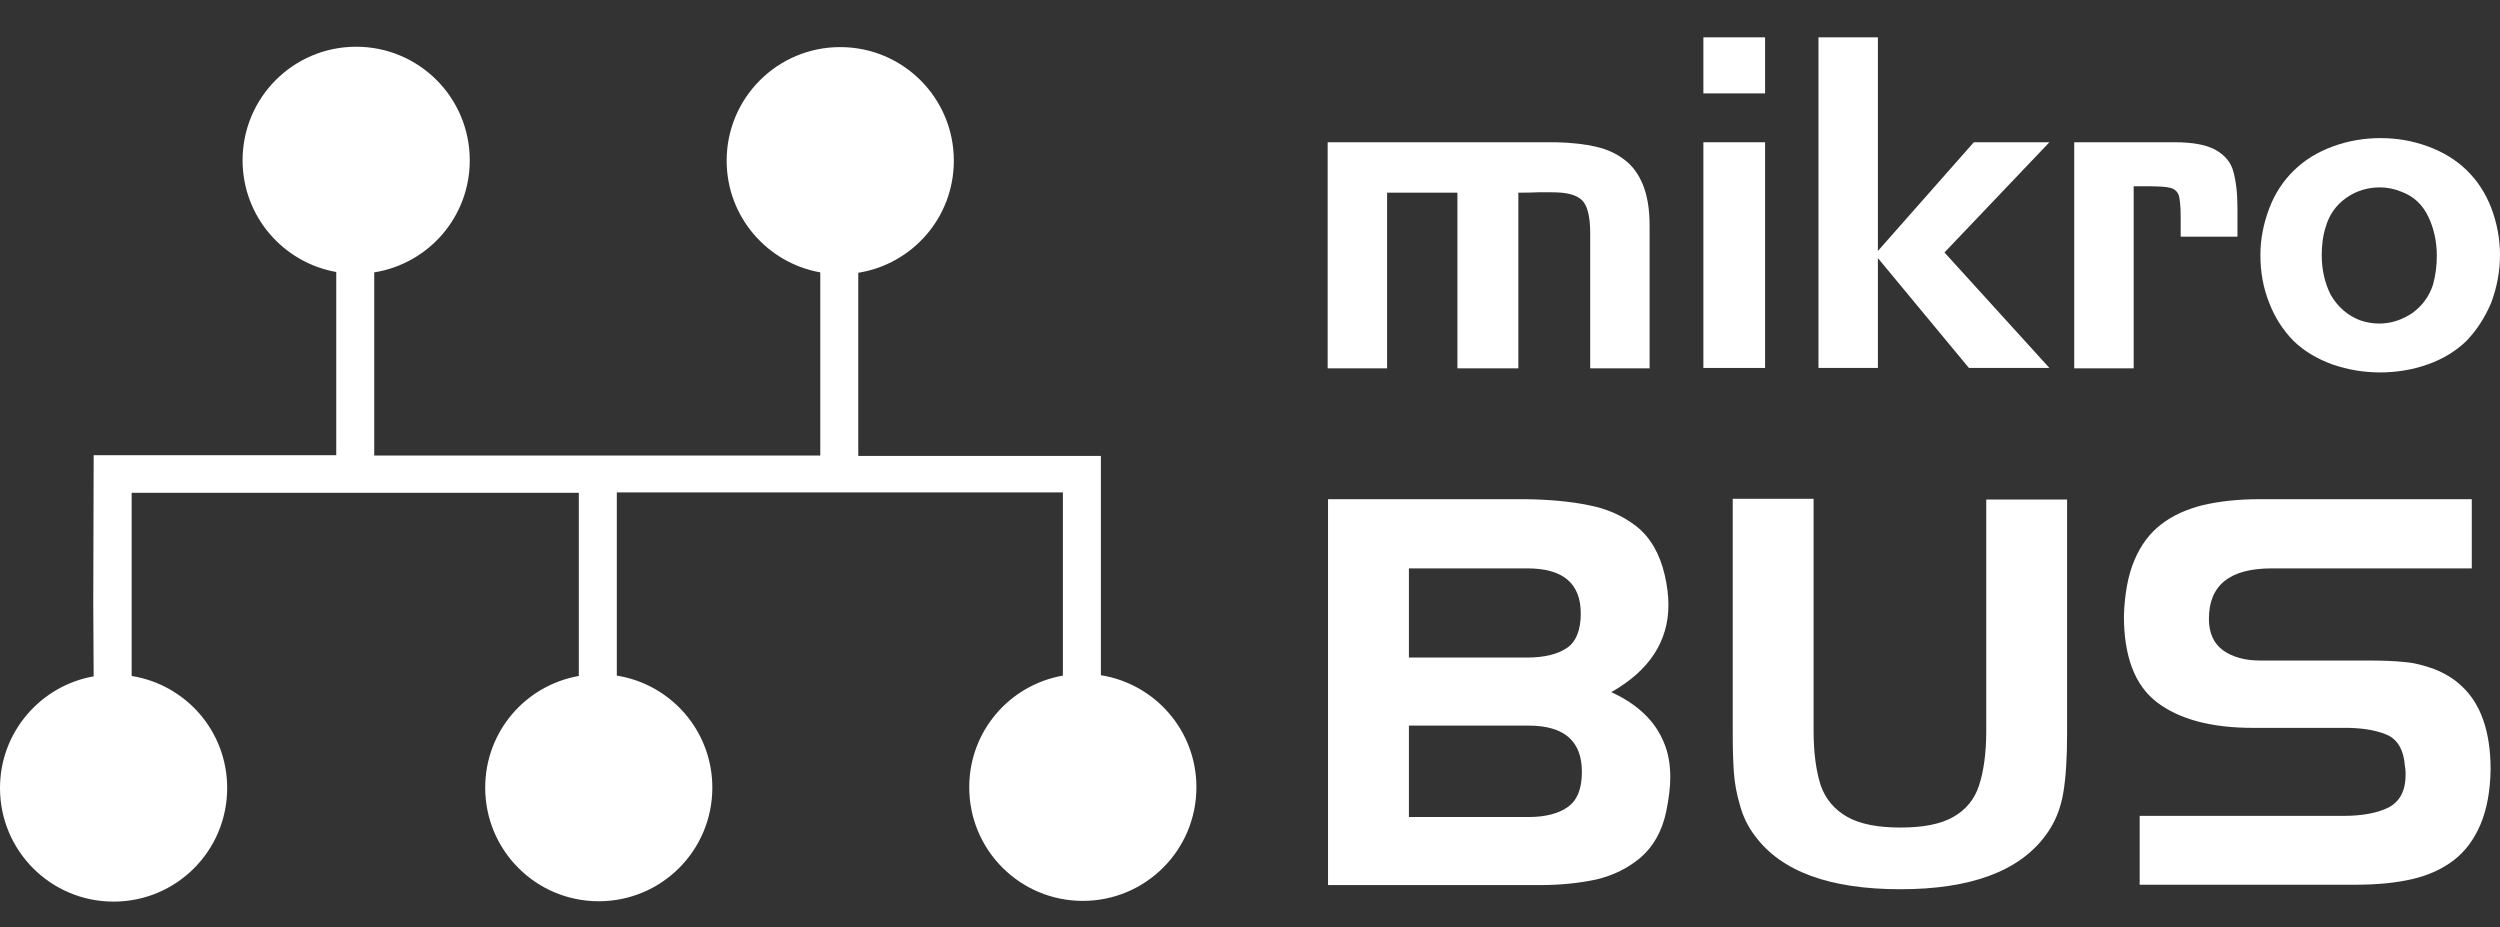 <svg width="62" height="23" viewBox="0 0 62 23" fill="none" xmlns="http://www.w3.org/2000/svg">
<rect x="0" y="0" width="62" height="23" fill="#333333" stroke="none"/>
<path d="M27.292 11.307H26.36H21.285V6.765C22.629 6.55 23.655 5.394 23.655 3.985C23.655 2.427 22.395 1.168 20.838 1.168C19.28 1.168 18.021 2.427 18.021 3.985C18.021 5.375 19.028 6.522 20.343 6.755V11.298H15.297H14.355H9.281V6.755C10.624 6.541 11.65 5.384 11.65 3.976C11.65 2.418 10.391 1.159 8.833 1.159C7.276 1.159 6.016 2.418 6.016 3.976C6.016 5.366 7.024 6.513 8.339 6.746V11.289H2.323L2.313 14.982L2.323 16.773C1.007 17.006 0 18.154 0 19.543C0 21.101 1.259 22.36 2.817 22.36C4.375 22.36 5.634 21.101 5.634 19.543C5.634 18.135 4.608 16.978 3.265 16.764V12.221H8.339H9.281H14.355V16.764C13.03 16.997 12.033 18.144 12.033 19.534C12.033 21.092 13.292 22.351 14.849 22.351C16.407 22.351 17.666 21.092 17.666 19.534C17.666 18.126 16.64 16.969 15.297 16.755V12.212H20.343H21.285H26.36V16.755C25.035 16.988 24.037 18.135 24.037 19.525C24.037 21.082 25.296 22.342 26.854 22.342C28.412 22.342 29.671 21.082 29.671 19.525C29.671 18.116 28.645 16.96 27.302 16.745V12.203V11.307H27.292Z" fill="white"/>
<path d="M32.935 3.528H38.588C38.98 3.537 39.306 3.575 39.586 3.64C39.866 3.705 40.108 3.817 40.304 3.976C40.5 4.125 40.649 4.34 40.752 4.601C40.854 4.862 40.91 5.188 40.91 5.589V9.134H39.437V5.776C39.437 5.356 39.362 5.076 39.222 4.955C39.082 4.825 38.84 4.769 38.495 4.769C38.429 4.769 38.308 4.769 38.14 4.769C37.972 4.778 37.814 4.778 37.655 4.778V9.134H36.144V4.778H34.4V9.134H32.926V3.528H32.935Z" fill="white"/>
<path d="M43.774 9.125H42.244V3.528H43.774V9.125ZM43.774 2.316H42.244V0.926H43.774V2.316Z" fill="white"/>
<path d="M45.098 0.926H46.572V6.224L48.951 3.528H50.825L48.223 6.261L50.825 9.125H48.829L46.572 6.401V9.125H45.098V0.926Z" fill="white"/>
<path d="M51.441 3.528H53.932C54.389 3.528 54.734 3.593 54.958 3.724C55.182 3.854 55.331 4.032 55.387 4.256C55.452 4.489 55.489 4.787 55.489 5.17V5.543C55.489 5.636 55.489 5.748 55.489 5.869H54.081V5.394C54.081 5.123 54.062 4.936 54.034 4.843C53.997 4.75 53.932 4.685 53.82 4.657C53.708 4.629 53.512 4.619 53.223 4.619H52.915V9.134H51.441V3.528Z" fill="white"/>
<path d="M58.521 7.94C58.679 7.996 58.838 8.024 59.006 8.024C59.304 8.024 59.575 7.93 59.827 7.763C60.069 7.585 60.246 7.352 60.34 7.054C60.405 6.82 60.433 6.578 60.433 6.345C60.433 5.981 60.358 5.655 60.218 5.365C60.078 5.076 59.864 4.871 59.565 4.759C59.388 4.684 59.202 4.647 59.024 4.647C58.717 4.647 58.437 4.731 58.185 4.908C57.933 5.086 57.765 5.328 57.681 5.617C57.607 5.841 57.579 6.084 57.579 6.326C57.579 6.69 57.653 7.016 57.803 7.315C57.98 7.613 58.213 7.819 58.521 7.94ZM61.16 8.462C60.899 8.714 60.573 8.91 60.2 9.04C59.827 9.171 59.435 9.236 59.024 9.236C58.623 9.236 58.232 9.171 57.849 9.04C57.467 8.901 57.15 8.714 56.888 8.462C56.627 8.201 56.413 7.874 56.273 7.501C56.124 7.128 56.058 6.737 56.058 6.326C56.058 5.934 56.133 5.552 56.273 5.179C56.413 4.806 56.618 4.489 56.898 4.218C57.159 3.966 57.476 3.77 57.858 3.63C58.241 3.491 58.633 3.425 59.034 3.425C59.444 3.425 59.827 3.491 60.209 3.63C60.592 3.77 60.909 3.966 61.17 4.218C61.44 4.479 61.645 4.796 61.785 5.16C61.925 5.533 62 5.925 62 6.326C62 6.727 61.925 7.119 61.785 7.501C61.627 7.874 61.422 8.192 61.16 8.462Z" fill="white"/>
<path d="M37.907 20.262C38.327 20.262 38.653 20.178 38.886 20.01C39.12 19.842 39.231 19.553 39.231 19.142C39.231 18.378 38.793 17.995 37.907 17.995H34.941V20.262H37.907ZM34.941 14.096V16.307H37.879C38.308 16.307 38.635 16.223 38.868 16.064C39.092 15.906 39.203 15.617 39.203 15.216C39.203 14.469 38.765 14.096 37.879 14.096H34.941ZM38.187 21.95H32.935V12.38H37.842C38.429 12.389 38.952 12.436 39.399 12.529C39.847 12.613 40.248 12.79 40.593 13.061C40.929 13.331 41.162 13.732 41.284 14.255C41.349 14.534 41.377 14.786 41.377 15.001C41.377 15.906 40.901 16.633 39.959 17.165C40.285 17.314 40.556 17.491 40.78 17.706C40.994 17.911 41.153 18.144 41.265 18.415C41.377 18.676 41.423 18.965 41.423 19.282C41.423 19.525 41.386 19.814 41.321 20.131C41.218 20.616 41.004 20.989 40.696 21.26C40.379 21.53 40.015 21.707 39.595 21.81C39.157 21.903 38.7 21.95 38.187 21.95Z" fill="white"/>
<path d="M44.977 12.38V18.126C44.977 18.685 45.043 19.133 45.154 19.478C45.276 19.823 45.5 20.084 45.817 20.262C46.134 20.439 46.572 20.523 47.132 20.523C47.692 20.523 48.13 20.439 48.438 20.262C48.755 20.084 48.969 19.823 49.081 19.478C49.193 19.133 49.259 18.685 49.259 18.135V12.389H51.264V18.182C51.264 18.769 51.236 19.264 51.171 19.655C51.105 20.047 50.965 20.411 50.723 20.728C50.07 21.605 48.876 22.053 47.132 22.053C45.378 22.053 44.175 21.614 43.522 20.728C43.345 20.495 43.224 20.243 43.149 19.963C43.065 19.683 43.019 19.413 43 19.152C42.981 18.891 42.972 18.564 42.972 18.172V12.371H44.977V12.38Z" fill="white"/>
<path d="M61.3 14.096H56.338C55.294 14.096 54.781 14.516 54.781 15.346C54.781 15.7 54.902 15.962 55.135 16.13C55.368 16.297 55.676 16.381 56.049 16.381H58.708C59.081 16.381 59.388 16.391 59.631 16.419C59.873 16.437 60.125 16.503 60.377 16.596C60.629 16.698 60.853 16.829 61.039 17.006C61.524 17.445 61.767 18.144 61.767 19.086C61.758 19.618 61.674 20.075 61.515 20.448C61.356 20.821 61.142 21.11 60.853 21.334C60.573 21.549 60.228 21.707 59.827 21.801C59.426 21.894 58.959 21.941 58.418 21.941H53.064V20.234H58.111C58.596 20.234 58.978 20.159 59.248 20.019C59.519 19.87 59.659 19.609 59.659 19.208C59.659 19.161 59.659 19.096 59.64 18.984C59.612 18.611 59.472 18.368 59.248 18.247C59.015 18.135 58.689 18.06 58.241 18.051H55.872C54.837 18.051 54.044 17.837 53.493 17.417C52.943 16.997 52.673 16.279 52.673 15.271C52.691 14.73 52.775 14.264 52.934 13.891C53.092 13.518 53.316 13.219 53.596 13.005C53.885 12.781 54.221 12.632 54.622 12.529C55.023 12.436 55.489 12.38 56.021 12.38H61.3V14.096Z" fill="white"/>
</svg>
